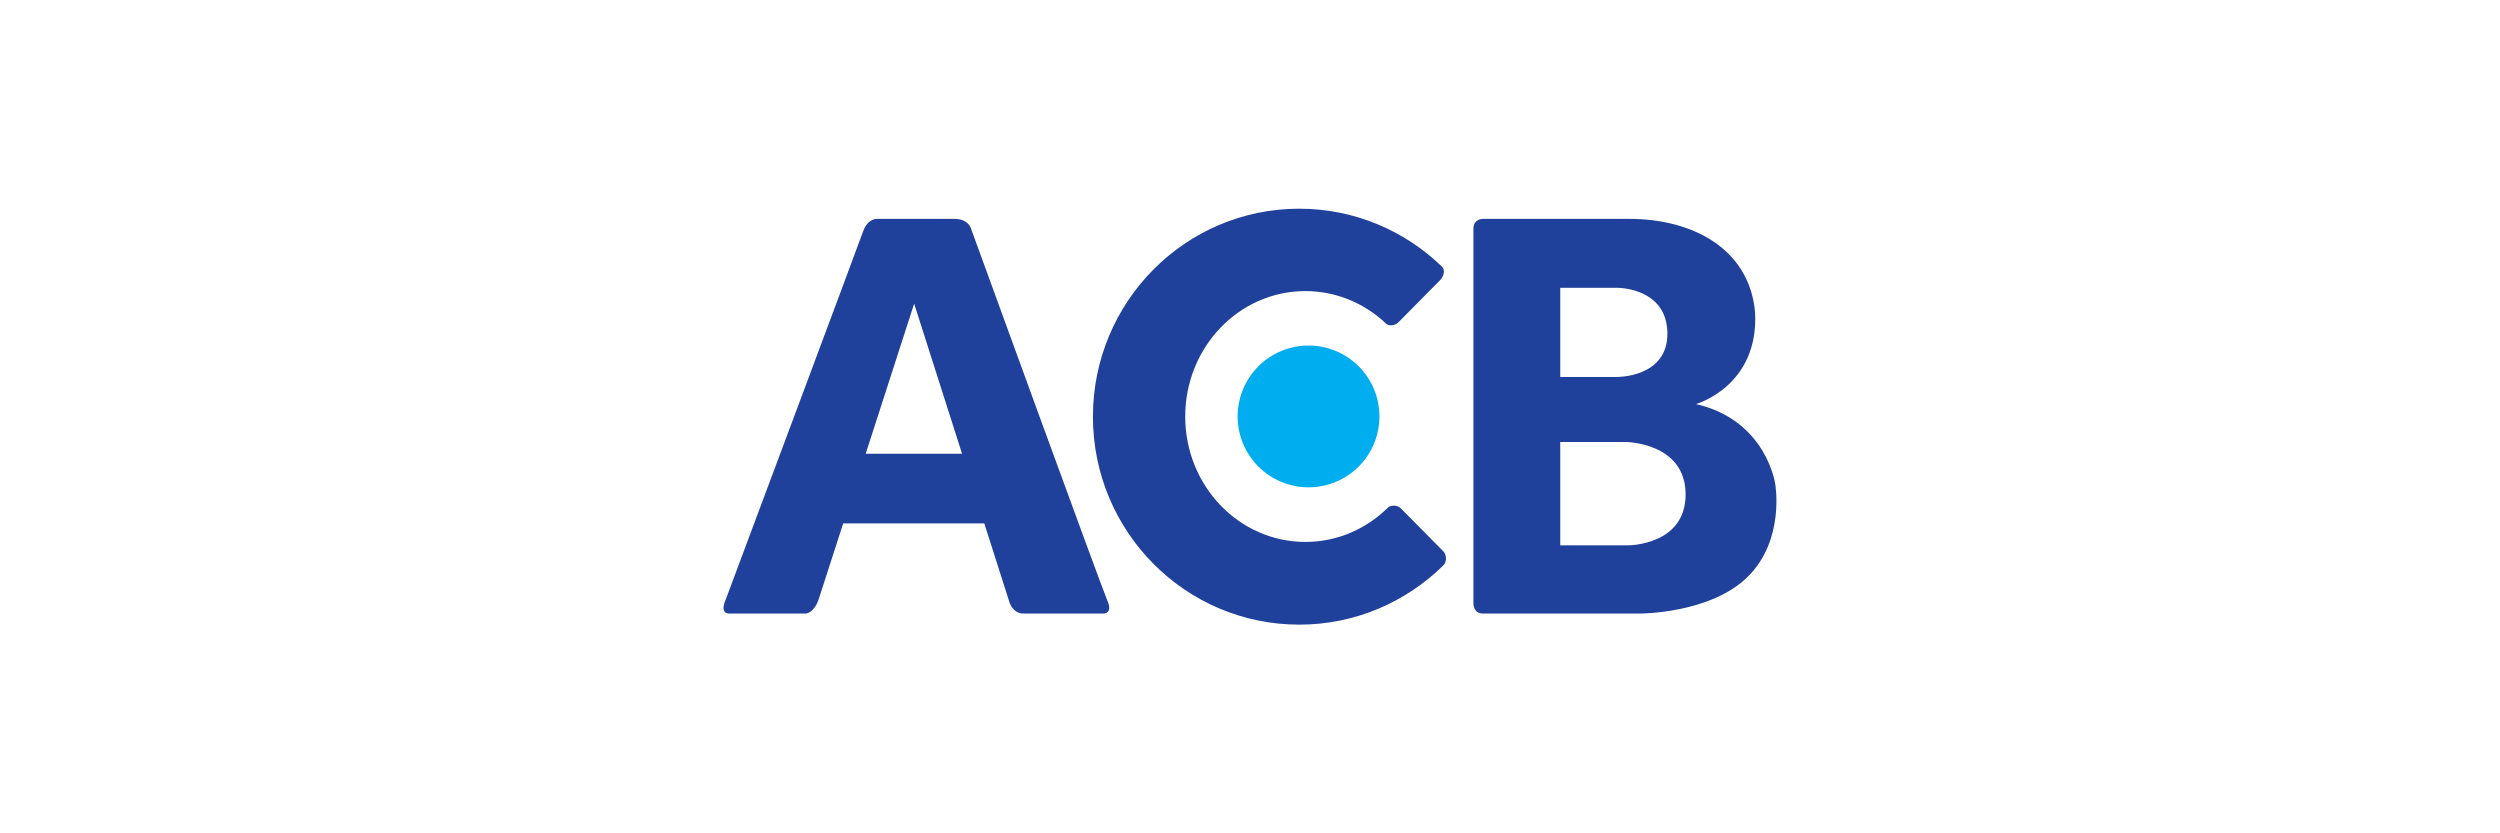 <svg width="240" height="80" viewBox="0 0 240 80" fill="none" xmlns="http://www.w3.org/2000/svg">
<path d="M124.723 20.035C113.787 20.035 104.921 28.974 104.921 40C104.921 51.026 113.787 59.965 124.723 59.965C130.112 59.965 134.995 57.792 138.565 54.271C138.938 53.905 138.855 53.226 138.565 52.933L134.497 48.819C134.103 48.421 133.463 48.512 133.256 48.716C131.188 50.767 128.392 52.026 125.314 52.025C118.944 52.025 113.78 46.634 113.781 39.984C113.781 33.361 118.905 27.982 125.25 27.945C125.271 27.945 125.292 27.945 125.314 27.945C128.307 27.945 131.034 29.135 133.084 31.087C133.322 31.313 133.914 31.281 134.262 30.929L138.283 26.86C138.474 26.667 138.836 26.02 138.426 25.595C134.868 22.154 130.043 20.035 124.723 20.035ZM84.129 21.013C83.837 21.038 83.211 21.213 82.861 22.205C82.394 23.526 69.67 57.555 69.67 57.555C69.67 57.555 69.022 58.9 70.007 58.9H77.367C77.367 58.9 78.165 58.858 78.611 57.477L80.947 50.246H94.492L96.882 57.737C96.882 57.737 97.167 58.9 98.256 58.9H106.005C106.005 58.9 106.834 58.85 106.316 57.684C105.798 56.518 93.253 22.049 93.253 22.049C93.253 22.049 93.047 21.013 91.647 21.013H84.287C84.287 21.013 84.226 21.004 84.129 21.013ZM142.363 21.013C142.363 21.013 141.449 20.984 141.449 21.959V57.962C141.449 57.962 141.45 58.9 142.344 58.9H157.447C157.447 58.9 164.237 58.917 167.815 55.34C171.393 51.762 170.417 46.436 170.417 46.436C170.417 46.436 169.564 40.337 162.815 38.792C162.815 38.792 168.873 37.084 168.487 29.969C167.917 23.74 162.294 21.013 156.452 21.013H142.363ZM149.784 27.632H155.333C155.333 27.632 160.009 27.631 160.07 31.962C160.131 36.292 155.171 36.19 155.171 36.19H149.784V27.632ZM87.759 29.15L92.358 43.56H83.106L87.759 29.15ZM149.784 42.431H156.066C156.066 42.431 161.778 42.471 161.818 47.411C161.859 52.351 156.33 52.352 156.33 52.352H149.784V42.431Z" fill="#1F419B"/>
<path d="M132.426 39.977C132.426 40.871 132.25 41.756 131.908 42.582C131.566 43.407 131.065 44.158 130.433 44.79C129.8 45.422 129.05 45.923 128.224 46.265C127.399 46.607 126.513 46.783 125.62 46.783C124.726 46.783 123.841 46.607 123.015 46.265C122.189 45.923 121.439 45.422 120.807 44.79C120.175 44.158 119.673 43.407 119.331 42.582C118.989 41.756 118.813 40.871 118.813 39.977C118.813 39.083 118.989 38.198 119.331 37.372C119.673 36.547 120.175 35.796 120.807 35.164C121.439 34.532 122.189 34.031 123.015 33.689C123.841 33.347 124.726 33.17 125.62 33.17C126.513 33.17 127.399 33.347 128.224 33.689C129.05 34.031 129.8 34.532 130.433 35.164C131.065 35.796 131.566 36.547 131.908 37.372C132.25 38.198 132.426 39.083 132.426 39.977Z" fill="#00AEEF"/>
</svg>
